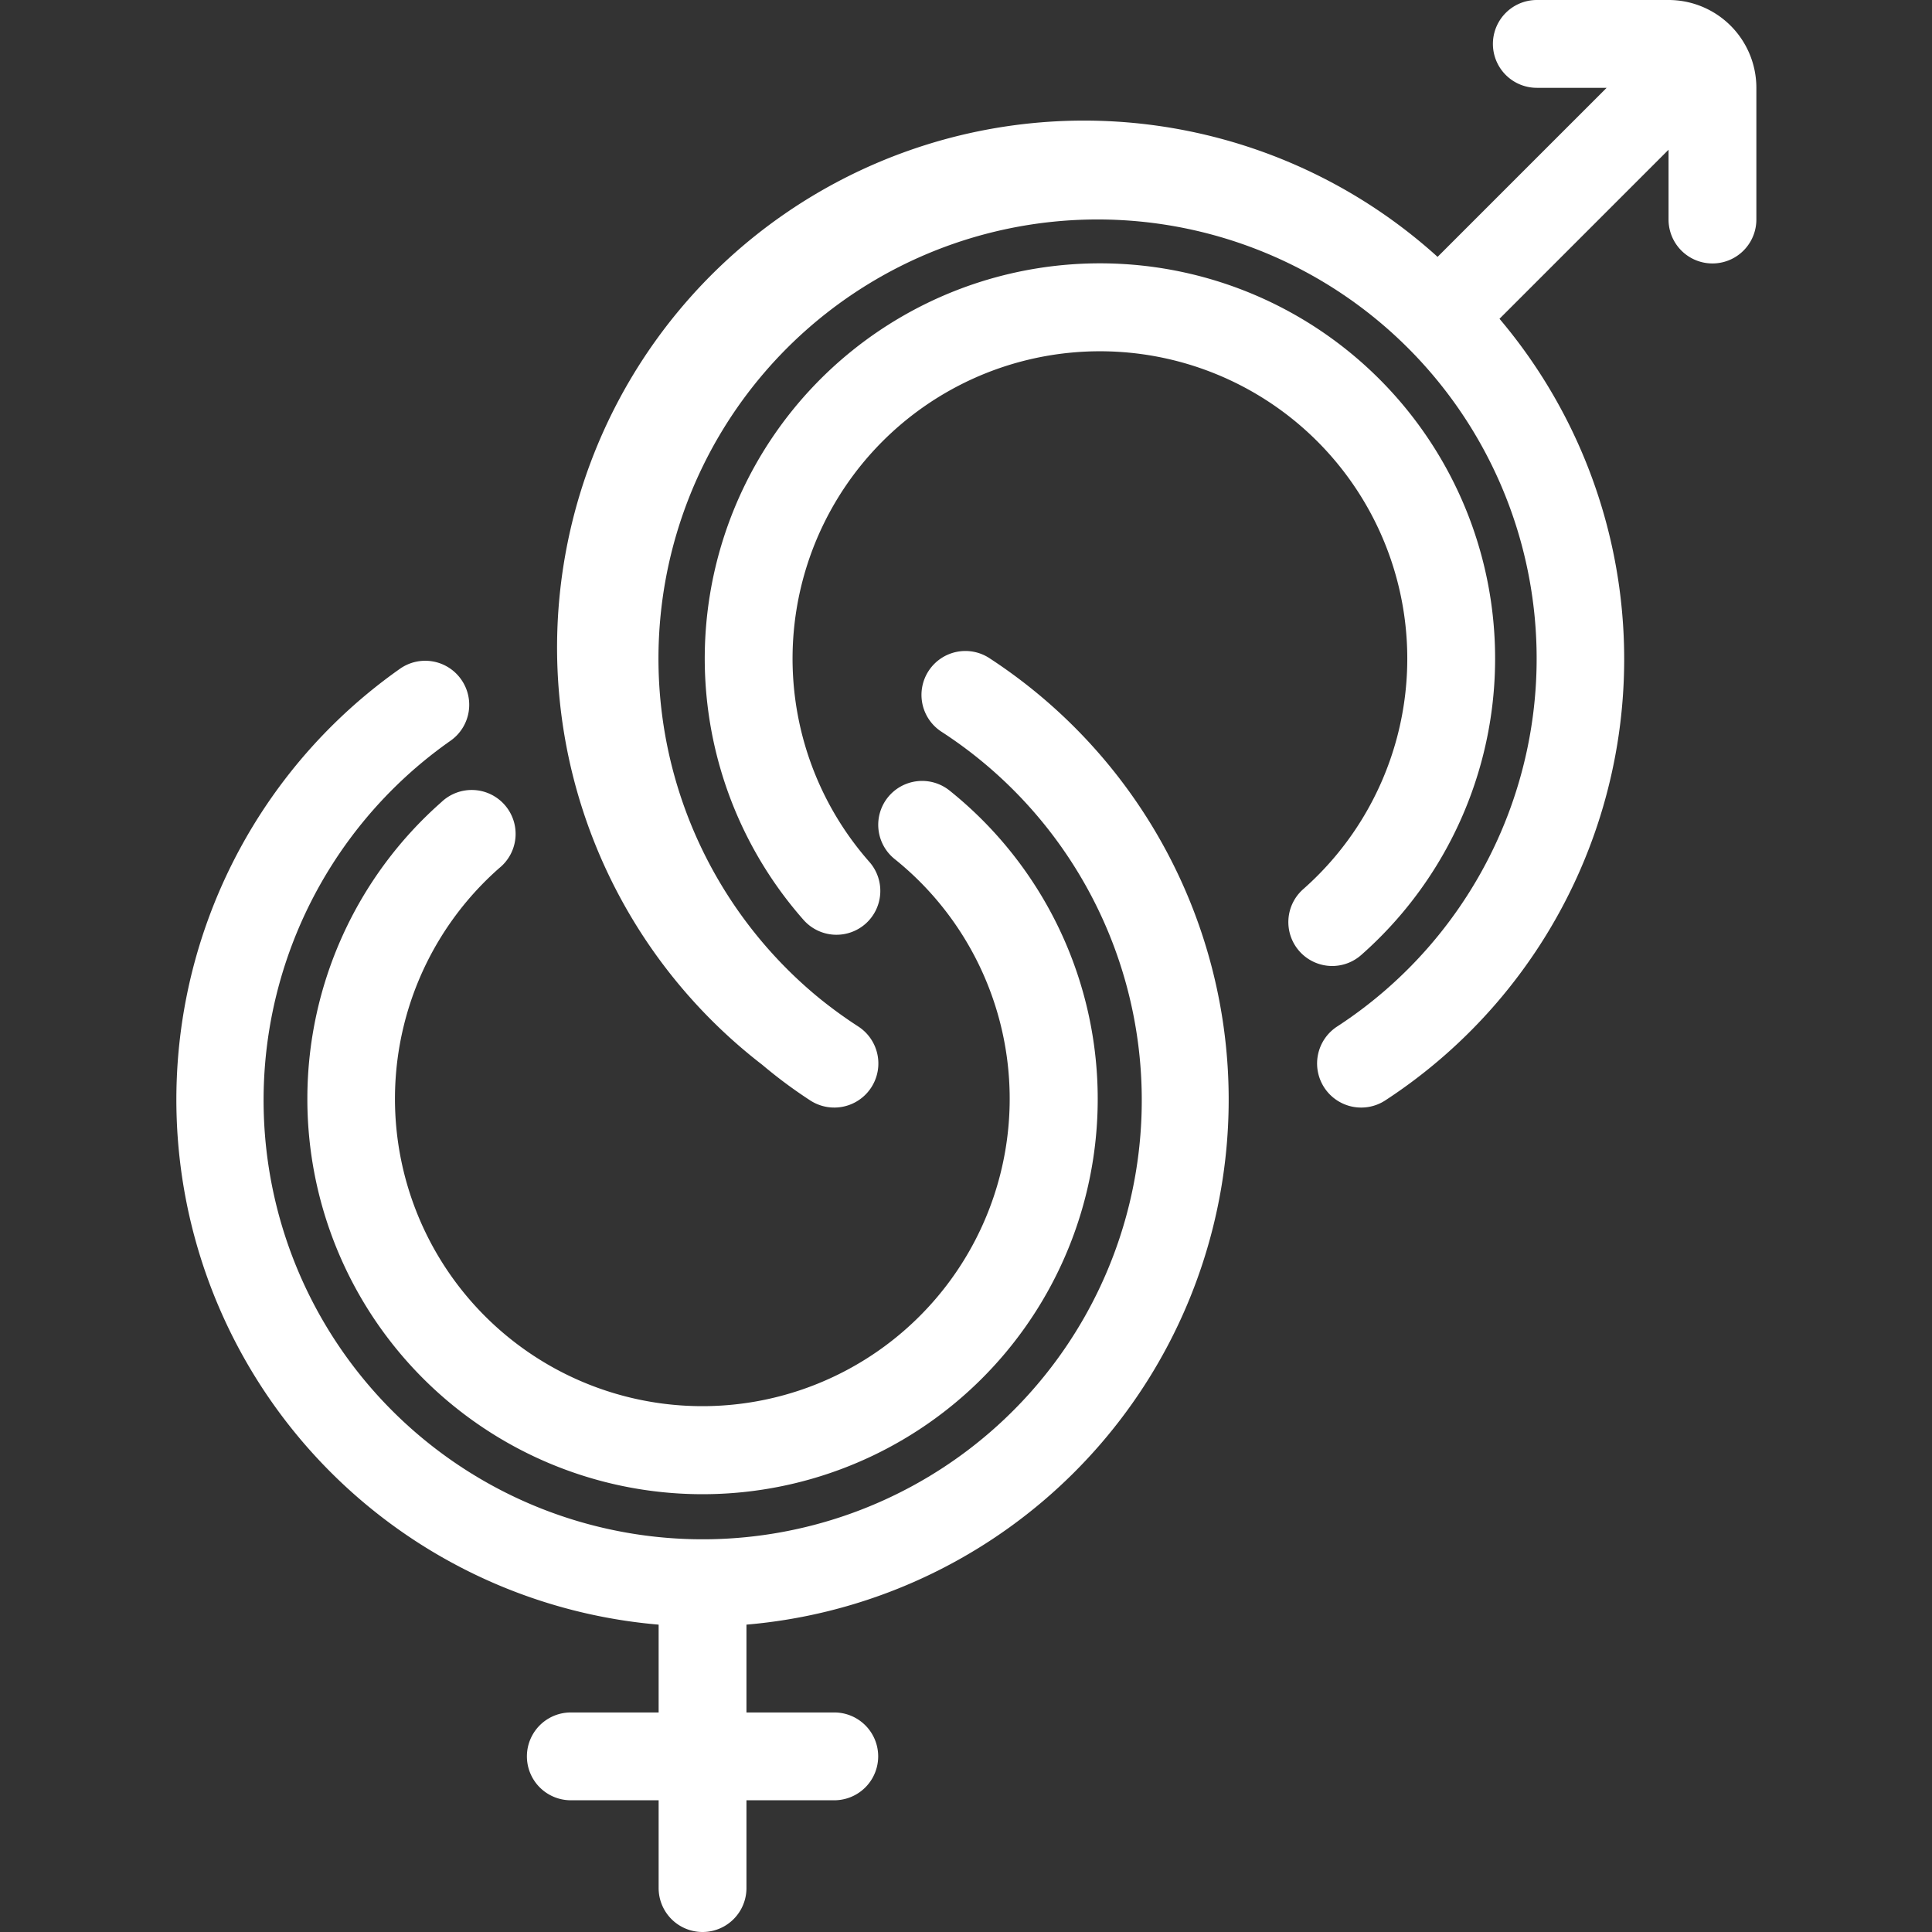 <svg xmlns="http://www.w3.org/2000/svg" viewBox="0 0 44 44"><rect x="0" y="0" width="44" height="44" fill="#333333" stroke="none"/><defs><style>.cls-1{fill:#fff;}</style></defs><g id="gender"><path class="cls-1" d="M31,21.75a9,9,0,1,0-12.7-.8,1,1,0,0,0,1.41.09,1,1,0,0,0,.09-1.41,7,7,0,1,1,9.88.62,1,1,0,0,0-.09,1.41,1,1,0,0,0,.75.34A1,1,0,0,0,31,21.75Z"/><path class="cls-1" d="M38,0H35a1,1,0,0,0,0,2h1.59L32.74,5.85a12,12,0,1,0-15.38,18.4,11,11,0,0,0,1.09.81,1,1,0,0,0,1.1-1.68,10.31,10.31,0,0,1-.92-.67,10,10,0,1,1,11.82.67,1,1,0,0,0,1.1,1.68,12,12,0,0,0,2.6-17.8L38,3.41V5a1,1,0,0,0,2,0V2A2,2,0,0,0,38,0Z"/><path class="cls-1" d="M22.55,15a1,1,0,1,0-1.1,1.67,10,10,0,1,1-11.19.2,1,1,0,0,0,.24-1.4,1,1,0,0,0-1.39-.24A12,12,0,0,0,15,37v2H13a1,1,0,0,0,0,2h2v2a1,1,0,0,0,2,0V41h2a1,1,0,0,0,0-2H17V37a12,12,0,0,0,5.55-22Z"/><path class="cls-1" d="M7,25a9,9,0,1,0,14.62-7,1,1,0,0,0-1.4.16,1,1,0,0,0,.15,1.4,7,7,0,1,1-9,.21,1,1,0,1,0-1.32-1.5A9,9,0,0,0,7,25Z"/></g></svg>